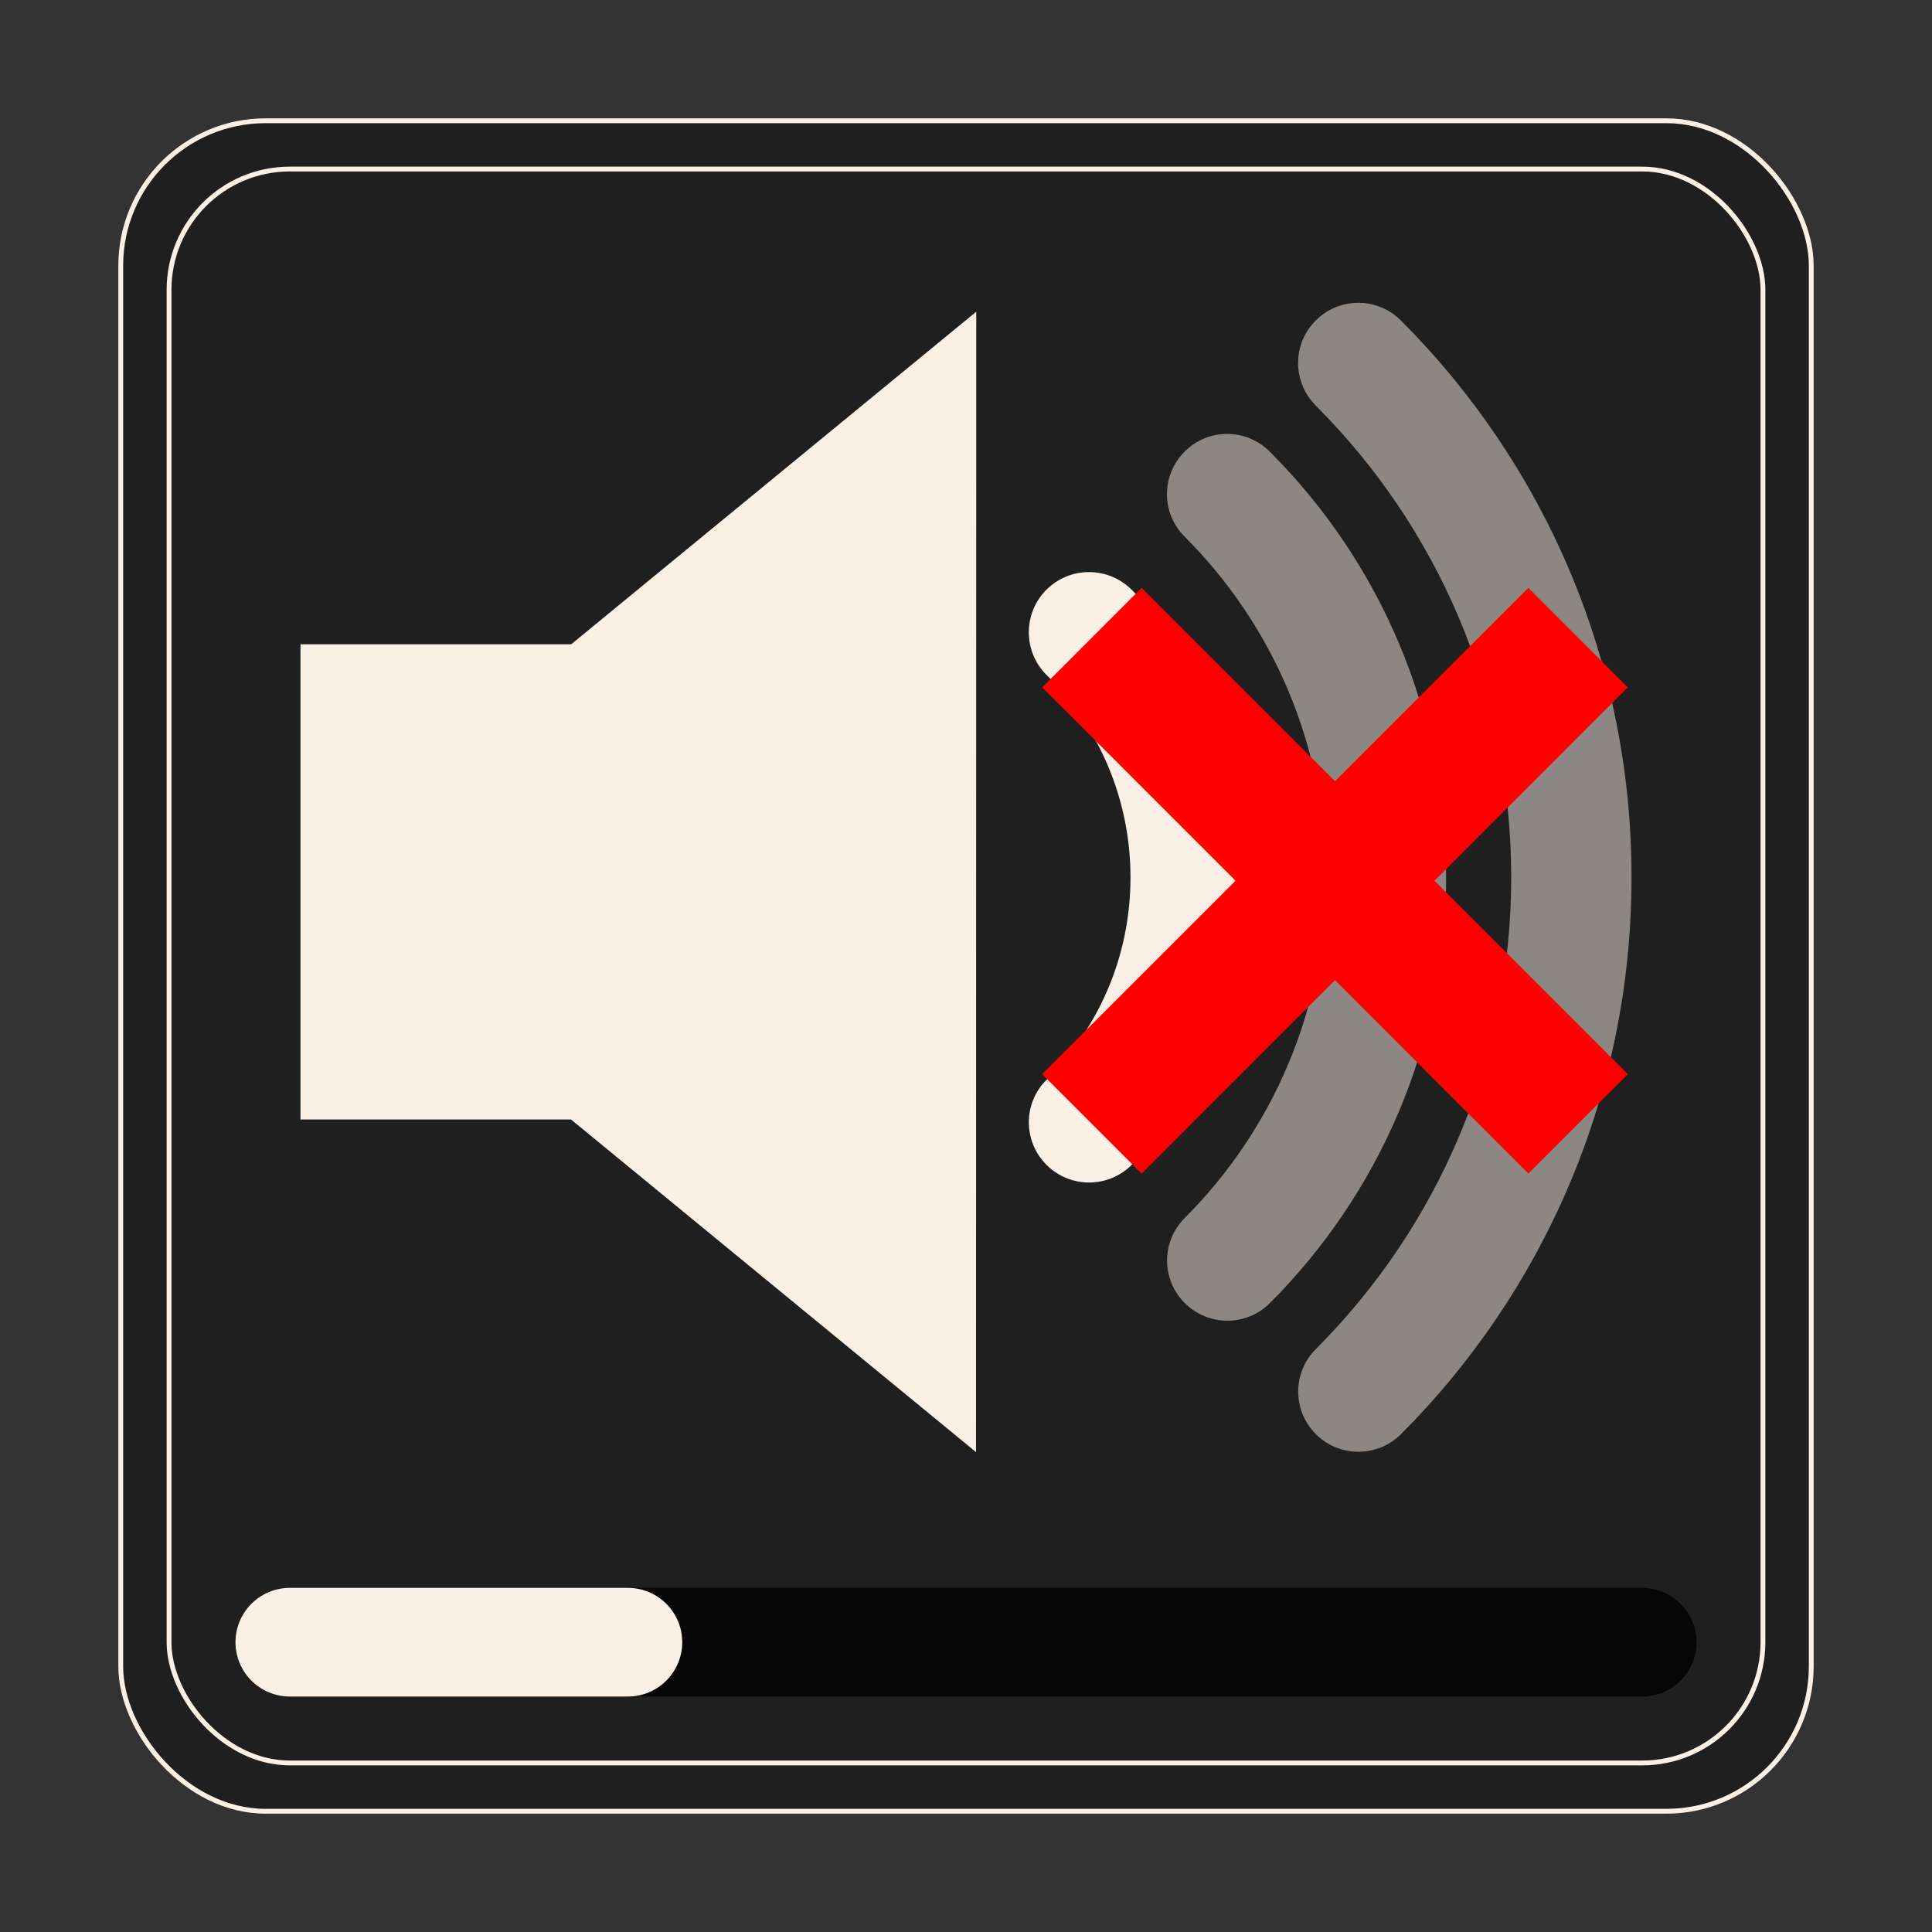 <svg width="80" height="80" xmlns="http://www.w3.org/2000/svg">

 <rect width="100%" height="100%" fill="#333333" stroke="none"/>

 <g>
  <rect x="5" y="5" stroke="linen" stroke-width="0.2" width="70" height="70" fill-opacity="0.4" fill="black" rx="6"/>
  <rect fill="none" stroke="linen" stroke-width="0.2" x="7" y="7" width="66" height="66" rx="5"/>
 </g>

<g>
  <path fill="linen" d="m12.443,26.678l0,19.678l11.202,0l16.77,13.772l0.01,-47.222l-16.773,13.772l-11.21,0l-0,-0z" id="cone"/>

  <path id="1up" fill="linen" fill-opacity="1" d="m12.443,46.356zm34.412,-21.941c-0.979,-0.969 -2.552,-0.969 -3.526,0.005c-0.972,0.974 -0.972,2.552 0.005,3.529l0,-0.005c2.151,2.153 3.477,5.107 3.477,8.389c0,3.28 -1.323,6.223 -3.472,8.376c-0.982,0.969 -0.982,2.547 -0.005,3.526c0.486,0.486 1.124,0.73 1.762,0.73c0.64,0 1.278,-0.244 1.764,-0.73c3.045,-3.04 4.935,-7.265 4.932,-11.903c0.002,-4.648 -1.894,-8.877 -4.937,-11.918l-0,0z"/>

  <path id="2up" fill="linen" fill-opacity="0.5" d="m12.443,46.356zm40.132,-27.658c-0.979,-0.974 -2.552,-0.974 -3.521,0c-0.977,0.974 -0.977,2.554 0,3.524c3.614,3.616 5.842,8.591 5.842,14.108c0,5.513 -2.228,10.485 -5.837,14.103c-0.977,0.972 -0.977,2.55 0,3.524c0.486,0.486 1.124,0.73 1.764,0.73c0.638,0 1.276,-0.244 1.762,-0.73c4.506,-4.508 7.3,-10.754 7.295,-17.627c0.002,-6.878 -2.791,-13.129 -7.305,-17.632l-0,0z"/>

  <path id="3up" fill="linen" fill-opacity="0.5" d="m12.443,46.356zm45.562,-33.089c-0.979,-0.974 -2.554,-0.969 -3.524,0.005c-0.974,0.969 -0.974,2.55 0.005,3.521l-0.005,0c5.007,5.007 8.095,11.895 8.095,19.536c0,7.634 -3.088,14.525 -8.09,19.534c-0.974,0.972 -0.974,2.55 0.005,3.526c0.483,0.483 1.121,0.725 1.759,0.725s1.278,-0.244 1.764,-0.73c5.889,-5.897 9.548,-14.063 9.543,-23.055c0.005,-8.999 -3.654,-17.169 -9.553,-23.063l0,0"/>


  <path d="m12.596,46.148zm54.809,-1.67l-8.008,-8.008l8.006,-8.008l-4.116,-4.119l-8.008,8.008l-8.008,-8.008l-4.116,4.119l8.006,8.008l-8.008,8.008l4.119,4.117l8.006,-8.008l8.006,8.008l4.119,-4.117z" fill="red" fill-opacity="1" id="mute"/>

</g>
<g>
  <line stroke-opacity="0.8" stroke-width="4.5" stroke="black" x1="12" y1="68" x2="68" y2="68" stroke-linecap="round"/>
  <line stroke-width="4.5" stroke="linen" x1="12" y1="68" x2="26" y2="68" stroke-linecap="round"/>
</g>

</svg>
